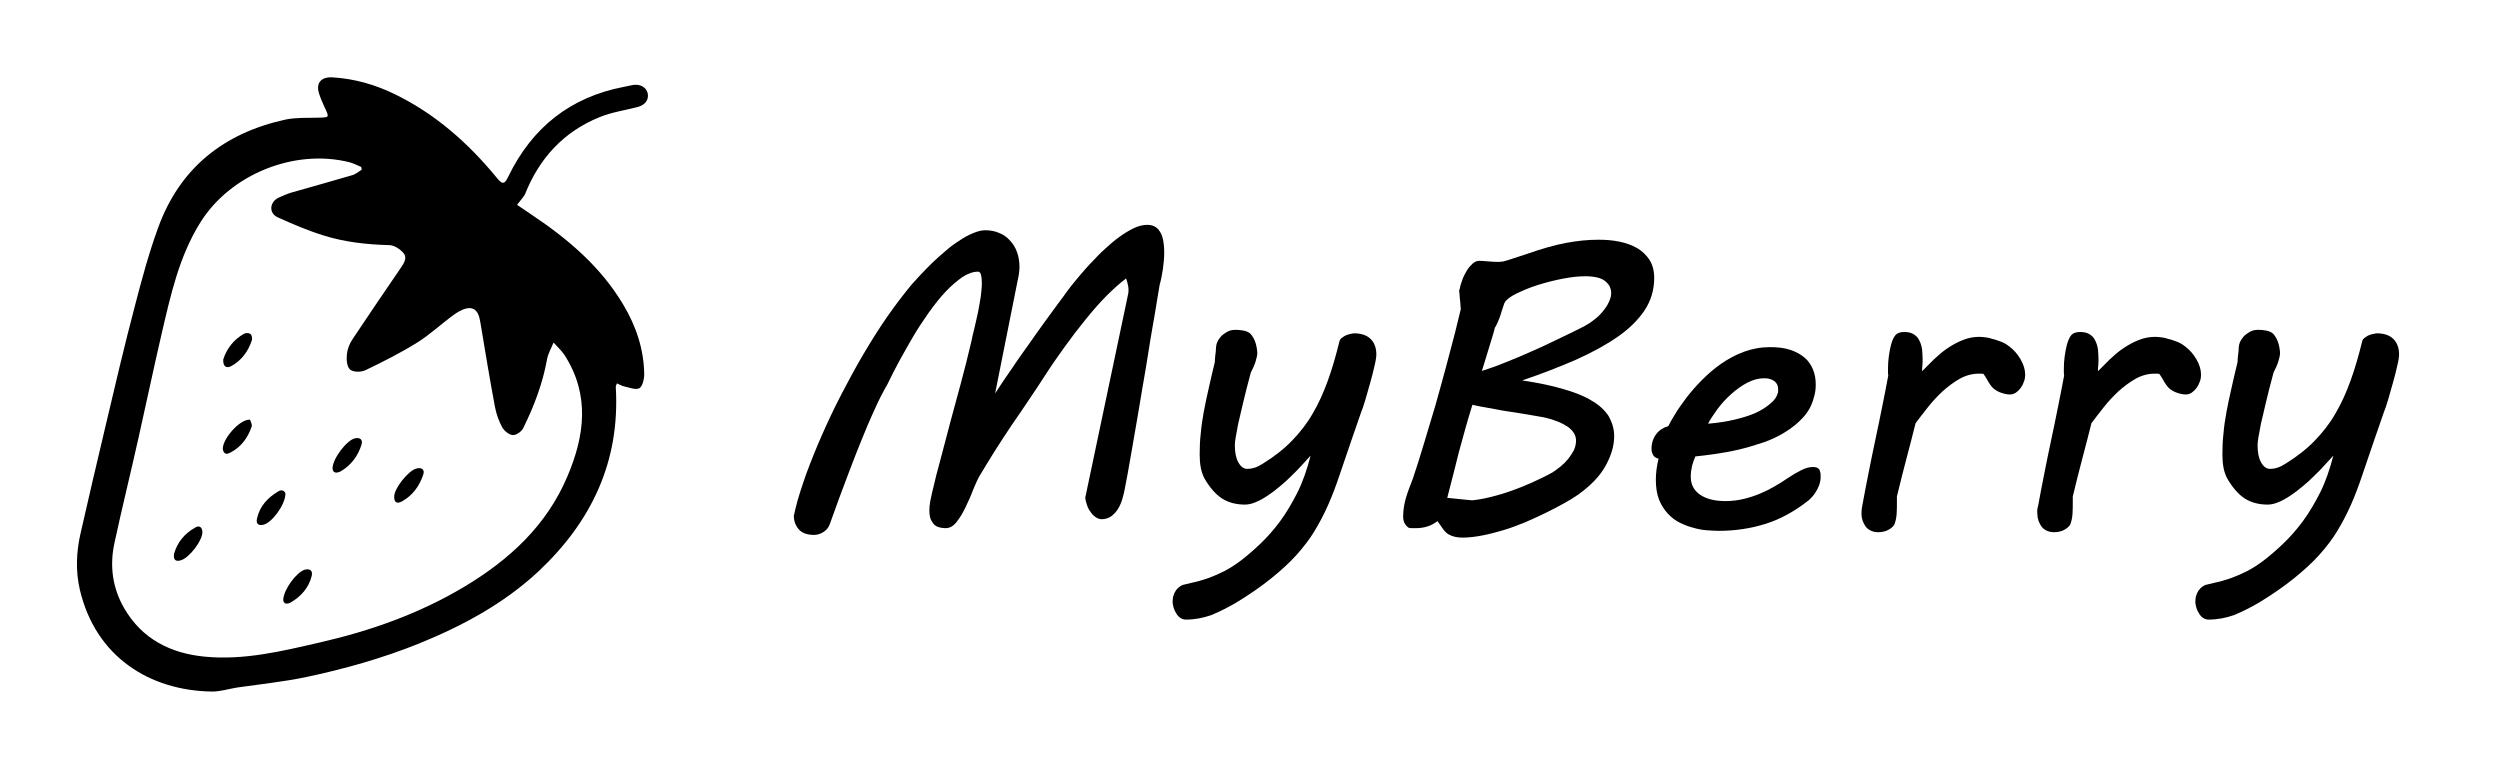 <?xml version="1.0" encoding="UTF-8"?>
<svg viewBox="0 0 924 283.5" version="1.1" style="enable-background:new 0 0 924 283.5;"
  xmlns="http://www.w3.org/2000/svg" xmlns:xlink="http://www.w3.org/1999/xlink"
  xml:space="preserve"><g><path d="M191.1,75.7c1.9,1.3,3.7,2.5,5.6,3.8c13.3,8.9,25.3,19.1,33.6,33c4.8,8,7.7,16.6,7.8,25.9c0,1.8-0.7,4.5-1.8,5.1
		c-1.4,0.7-3.8-0.3-5.7-0.7c-0.8-0.2-1.6-0.7-2.6-1.1c-0.2,0.7-0.5,1.1-0.4,1.5c1.6,27.4-9,49.6-28.6,68
		c-12.9,12-28.2,20.2-44.5,26.8c-13.5,5.4-27.4,9.3-41.6,12.3c-8.3,1.7-16.8,2.6-25.2,3.8c-3.1,0.5-6.2,1.5-9.3,1.5
		c-23-0.3-43.1-12.8-48.9-37.7c-1.6-6.9-1.3-14,0.3-20.9c3-13.2,6.1-26.4,9.2-39.5c3.5-14.9,7-29.8,10.9-44.6
		c2.5-9.6,5.1-19.3,8.5-28.6c8-22.2,24.3-35.1,47.1-40.1c3.8-0.8,7.9-0.6,11.9-0.7c4.4-0.1,4.4,0,2.6-3.8c-0.7-1.6-1.5-3.3-2-4.9
		c-1.4-4,0.6-6.5,5-6.2c8.1,0.5,15.7,2.7,22.9,6.2c15,7.3,27.2,18.1,37.7,30.9c2.1,2.6,2.9,2.5,4.3-0.5
		c8.8-18.1,22.9-29.3,42.7-33.1c1.1-0.2,2.3-0.5,3.4-0.7c2.7-0.4,4.9,0.9,5.4,3.1c0.5,2.4-1,4.4-3.9,5.1c-4.7,1.2-9.5,1.9-13.9,3.7
		c-13.3,5.4-22.3,15.2-27.6,28.6C193.3,73.1,192.3,74.1,191.1,75.7z M133.7,62.7c-0.1-0.3-0.1-0.7-0.2-1c-1.4-0.6-2.8-1.3-4.2-1.7
		c-20.4-5.2-44.2,4.4-55.3,22.3c-7.8,12.5-10.9,26.7-14.2,40.8c-3,12.9-5.7,25.8-8.6,38.7c-2.9,13-6.1,25.9-8.9,38.9
		c-1.8,8.3-0.8,16.5,3.6,24.1c6.6,11.4,17.2,16.7,29.8,17.9c14.4,1.4,28.4-2,42.3-5.2c18.9-4.3,37-10.7,53.7-20.7
		c16.5-9.9,30.3-22.5,38-40.7c6.4-15,8.4-30.1-1-44.8c-1.1-1.7-2.7-3.1-4.1-4.7c-0.8,2-2,4-2.4,6.1c-1.6,9-4.8,17.4-8.8,25.5
		c-0.6,1.3-2.6,2.7-3.9,2.6c-1.4-0.1-3.2-1.6-3.9-2.9c-1.3-2.4-2.2-5-2.7-7.7c-1.9-10.2-3.6-20.4-5.3-30.7c-0.4-2.5-1-5.3-3.7-5.6
		c-1.8-0.2-4.1,1-5.7,2.1c-4.8,3.4-9,7.5-14,10.6c-6.1,3.8-12.6,7.1-19.1,10.2c-1.6,0.8-4.5,0.8-5.7-0.2c-1.2-1-1.4-3.7-1.2-5.6
		c0.2-2,1-4.1,2.2-5.8c5.8-8.7,11.7-17.4,17.6-26c1.2-1.8,2.7-3.8,1.1-5.7c-1.2-1.4-3.3-2.8-5.1-2.9c-8.3-0.2-16.6-1.1-24.5-3.6
		c-5.8-1.8-11.4-4.2-16.9-6.7c-3.3-1.5-3-5.6,0.3-7.2c1.5-0.7,3.1-1.4,4.7-1.9c7.4-2.1,14.9-4.2,22.4-6.4
		C131.3,64.5,132.5,63.5,133.7,62.7z"/><path d="M145.7,183.4c0.1-3,5.2-9.4,8.1-10.2c2.1-0.6,3.3,0.4,2.6,2.3c-1.4,4.2-3.9,7.6-7.8,9.8
		C146.6,186.4,145.6,185.6,145.7,183.4z"/><path d="M82.5,132.9c1.2-3.9,3.8-7.4,7.8-9.6c0.6-0.3,1.8-0.3,2.3,0.2c0.5,0.4,0.7,1.6,0.5,2.2c-1.3,4.1-3.8,7.5-7.6,9.6
		C83.6,136.3,82.4,135.4,82.5,132.9z"/><path
  d="M92.4,155.1c0.2,0.7,0.9,1.8,0.6,2.6c-1.4,4.1-3.8,7.4-7.7,9.5c-1.3,0.7-2.4,0.9-2.9-0.9C81.7,163,88.3,154.9,92.4,155.1z"
/><path d="M122.9,173.2c0-3.8,5.4-10.6,8.3-11.2c1.9-0.4,3,0.5,2.4,2.4c-1.3,4.1-3.8,7.5-7.5,9.7C124.4,175.1,123,174.8,122.9,173.2z
		"/><path
  d="M64.3,204.8c1.2-4.4,4-7.7,8-9.9c1.4-0.8,2.4,0,2.5,1.6c0.2,3.1-4.8,9.7-8,10.6C64.8,207.7,64.1,206.8,64.3,204.8z"/><path
  d="M104.7,221.5c0.3-3.9,4.9-9.9,7.8-10.9c2-0.6,3.2,0.3,2.7,2.3c-1.1,4.4-4,7.6-7.8,9.8C105.5,223.7,104.6,222.7,104.7,221.5
		z"/><path
  d="M105.5,182.6c-0.2,4.2-5,10.5-8,11.3c-1.9,0.5-3-0.2-2.5-2.3c1-4.5,3.9-7.6,7.7-9.9C104.2,180.7,105.4,181.5,105.5,182.6z"
/></g>
  <g><path d="M294,188c0.9-3.8,2.3-8,3.9-12.6c1.7-4.6,3.6-9.4,5.8-14.4c2.2-5,4.6-10.1,7.3-15.3c2.7-5.2,5.4-10.2,8.3-15.1
		c2.9-4.9,5.8-9.5,8.8-13.8c3-4.3,6-8.2,8.9-11.7c0.8-0.9,1.9-2.1,3.2-3.5c1.3-1.4,2.7-2.8,4.2-4.3c1.6-1.5,3.2-3,4.9-4.4
		c1.7-1.5,3.4-2.8,5.2-3.9c1.7-1.2,3.4-2.1,5.1-2.8c1.6-0.7,3.2-1.1,4.5-1.1c1.9,0,3.6,0.3,5.2,1c1.6,0.6,2.9,1.6,4,2.8
		s2,2.6,2.6,4.3c0.6,1.7,0.9,3.5,0.9,5.5c0,0.8-0.1,1.7-0.2,2.5c-0.1,0.8-0.3,1.7-0.5,2.6l-8.3,41.6c0.7-1.1,1.8-2.7,3.1-4.7
		c1.3-2,2.9-4.1,4.5-6.6c1.7-2.4,3.4-4.9,5.3-7.5c1.8-2.6,3.6-5.1,5.4-7.6c1.8-2.4,3.4-4.7,4.9-6.7s2.7-3.6,3.6-4.9l1.3-1.7
		c0.9-1.1,2-2.5,3.3-4c1.3-1.5,2.7-3.2,4.3-4.8c1.6-1.7,3.2-3.4,5-5c1.7-1.6,3.5-3.1,5.3-4.4c1.8-1.3,3.5-2.3,5.3-3.2
		c1.7-0.8,3.4-1.2,5-1.2c1.2,0,2.2,0.3,3,0.8c0.8,0.5,1.4,1.3,1.9,2.2c0.5,0.9,0.8,2,1,3.2c0.2,1.2,0.3,2.5,0.3,3.9
		c0,2.1-0.2,4.2-0.5,6.3c-0.3,2.1-0.7,4.1-1.2,5.8c-0.2,1.4-0.6,3.4-1,6c-0.4,2.6-0.9,5.5-1.5,8.9c-0.6,3.4-1.2,7-1.8,10.9
		c-0.6,3.9-1.3,7.9-2,11.9c-0.7,4-1.3,8-2,11.9c-0.7,3.9-1.3,7.6-1.9,11c-0.6,3.4-1.1,6.4-1.6,9.1s-0.9,4.8-1.2,6.3
		c-0.1,0.7-0.4,1.6-0.7,2.8c-0.3,1.2-0.8,2.4-1.4,3.5c-0.6,1.1-1.4,2.1-2.5,3c-1,0.8-2.3,1.3-3.8,1.3c-0.8,0-1.6-0.3-2.3-0.8
		c-0.7-0.5-1.4-1.2-1.9-2c-0.6-0.8-1-1.6-1.3-2.6c-0.3-0.9-0.5-1.7-0.6-2.5l15.5-73.6c0.1-0.7,0.3-1.3,0.4-1.9
		c0.1-0.5,0.1-1.1,0.1-1.6c0-0.5-0.1-1-0.2-1.5c-0.1-0.4-0.2-0.9-0.3-1.3c-0.1-0.4-0.3-0.8-0.4-1.2c-2.2,1.7-4.6,3.8-7.2,6.4
		c-2.6,2.6-5.1,5.5-7.7,8.7s-5.2,6.6-7.8,10.2c-2.6,3.6-5.1,7.2-7.4,10.8c-1.8,2.8-3.8,5.8-5.9,8.9c-2.1,3.1-4.2,6.3-6.4,9.4
		c-2.1,3.2-4.2,6.3-6.2,9.5c-2,3.2-3.8,6.2-5.5,9c-0.8,1.4-1.6,3.2-2.5,5.4c-0.8,2.2-1.8,4.3-2.8,6.4c-1,2.1-2.1,3.9-3.3,5.4
		c-1.2,1.5-2.5,2.2-4,2.2c-1.1,0-2.1-0.2-2.9-0.5c-0.8-0.3-1.4-0.8-1.8-1.4c-0.4-0.6-0.8-1.2-1-2c-0.2-0.8-0.3-1.6-0.3-2.5
		c0-1.1,0.1-2.3,0.3-3.4c0.2-1.1,0.5-2.2,0.7-3.3c1-4.4,2.1-8.7,3.3-13c1.1-4.3,2.3-8.7,3.5-13.3c1.2-4.5,2.5-9.2,3.8-14
		c1.3-4.8,2.6-10,3.9-15.5c0.3-1.5,0.7-3.3,1.2-5.2c0.4-1.9,0.9-3.8,1.3-5.8c0.4-2,0.7-3.9,1-5.7c0.2-1.8,0.4-3.5,0.4-4.9
		c0-1.3-0.1-2.3-0.3-3.1c-0.2-0.8-0.6-1.2-1.1-1.2c-1.8,0-3.8,0.7-5.8,2c-2,1.4-4.1,3.2-6.2,5.4c-2.1,2.2-4.1,4.8-6.2,7.7
		c-2,2.9-4,5.8-5.8,8.9c-1.8,3.1-3.5,6.1-5.1,9c-1.6,3-3,5.7-4.1,8c-0.2,0.5-0.6,1.2-1.1,2c-0.5,0.9-1.1,2.1-1.9,3.6
		c-0.8,1.6-1.7,3.6-2.8,6c-1.1,2.4-2.4,5.5-3.9,9.2c-1.5,3.7-3.3,8.2-5.2,13.3c-2,5.2-4.2,11.2-6.7,18.2c-0.4,1.2-1.2,2.2-2.3,2.9
		c-1.1,0.7-2.3,1.1-3.5,1.1c-2.6,0-4.5-0.7-5.7-2.1c-1.2-1.4-1.8-3.1-1.8-5.1C293.6,190.1,293.7,189.1,294,188z"/>
    <path d="M438.3,229c-0.7,0-1.4-0.2-2-0.6c-0.6-0.4-1.1-0.9-1.5-1.6c-0.4-0.6-0.8-1.4-1-2.1c-0.2-0.8-0.4-1.5-0.4-2.3
		c0-0.9,0.1-1.8,0.4-2.5c0.2-0.7,0.6-1.3,0.9-1.8c0.4-0.5,0.8-0.9,1.2-1.2c0.4-0.3,0.8-0.5,1.2-0.7c1.2-0.3,2.6-0.6,4.2-1
		c1.6-0.3,3.3-0.9,5.2-1.5c1.9-0.7,3.8-1.5,6-2.6c2.1-1.1,4.3-2.5,6.5-4.2c2.2-1.7,4.6-3.8,7-6.1s4.8-5,7.1-8.1
		c2.3-3.1,4.4-6.7,6.4-10.6c2-4,3.6-8.6,4.9-13.7c-0.9,1-2,2.2-3.2,3.5c-1.2,1.3-2.5,2.7-3.9,4c-1.4,1.4-2.8,2.7-4.3,3.9
		c-1.5,1.3-3,2.4-4.5,3.4c-1.5,1-2.9,1.8-4.4,2.4c-1.4,0.6-2.7,0.9-4,0.9c-3.3,0-6.2-0.8-8.5-2.3c-2.3-1.5-4.5-4-6.5-7.5
		c-0.5-1-1-2.3-1.3-3.9c-0.3-1.6-0.4-3.2-0.4-4.8c0-2.7,0.1-5.3,0.4-7.8c0.2-2.5,0.6-5.2,1.1-7.9c0.5-2.7,1.1-5.6,1.8-8.6
		c0.7-3,1.4-6.3,2.3-9.9c0-0.9,0.1-1.8,0.2-2.7c0.1-0.7,0.2-1.4,0.2-2c0-0.6,0.1-1,0.1-1.2c0.1-0.8,0.4-1.6,0.9-2.4
		c0.5-0.7,1-1.4,1.7-1.9c0.7-0.5,1.4-1,2.2-1.3c0.8-0.3,1.5-0.4,2.3-0.4c1,0,2.1,0.1,3.1,0.3c1,0.2,1.9,0.6,2.5,1.2
		c0.8,0.9,1.5,2.1,1.9,3.5c0.4,1.4,0.6,2.7,0.6,3.9c0,0.4-0.2,1.3-0.6,2.7c-0.4,1.3-1,2.7-1.8,4.2c-1.2,4.5-2.2,8.3-2.9,11.4
		c-0.7,3.1-1.3,5.7-1.8,7.7c-0.4,2.1-0.7,3.7-0.9,4.9c-0.2,1.2-0.3,2.1-0.3,2.8c0,2.7,0.4,4.8,1.3,6.4c0.9,1.6,2,2.4,3.3,2.4
		c0.7,0,1.6-0.1,2.6-0.4c1-0.3,2-0.8,3.1-1.5c4.2-2.6,7.8-5.4,10.8-8.5c3-3.1,5.6-6.4,7.7-10.1c2.2-3.7,4-7.8,5.6-12.2
		c1.6-4.4,3-9.3,4.3-14.6c0.1-0.3,0.3-0.7,0.7-1c0.4-0.3,0.8-0.6,1.3-0.9c0.5-0.2,1.1-0.5,1.7-0.6s1.2-0.3,1.7-0.3
		c2.6,0,4.7,0.7,6.1,2.1c1.4,1.4,2.1,3.3,2.1,5.7c0,0.9-0.2,2.3-0.7,4.3c-0.4,2-1,4.1-1.6,6.3c-0.6,2.2-1.2,4.3-1.8,6.3
		c-0.6,2-1.1,3.5-1.5,4.4l-3.6,10.4c-1.6,4.7-3.1,9-4.4,12.9c-1.3,3.9-2.7,7.6-4.2,11s-3.2,6.6-5,9.6s-4.1,6-6.7,8.9
		c-2.6,2.9-5.8,5.8-9.4,8.7c-3.6,2.9-7.9,5.9-13,9c-3.1,1.8-6.1,3.3-9,4.5C444.7,228.4,441.6,229,438.3,229z"/>
    <path d="M596.6,161.2c0,3.6-1.1,7.2-3.2,11c-2.1,3.8-5.5,7.3-10.1,10.6c-1.4,1-3.2,2.1-5.2,3.2c-2.1,1.2-4.3,2.3-6.7,3.5
		c-2.4,1.2-4.9,2.3-7.6,3.5c-2.7,1.1-5.3,2.1-8,2.9c-2.7,0.8-5.3,1.5-7.9,2c-2.6,0.5-5,0.8-7.3,0.8c-1.1,0-2.1-0.1-2.9-0.3
		s-1.6-0.5-2.3-0.9c-0.7-0.4-1.4-1.1-2-1.9c-0.6-0.8-1.3-1.8-2.1-3c-1.2,0.9-2.4,1.6-3.8,2c-1.3,0.4-2.6,0.6-4,0.6h-2.1
		c-0.4,0-0.8-0.1-1.1-0.4c-0.3-0.3-0.7-0.6-0.9-1c-0.3-0.4-0.5-0.8-0.6-1.3c-0.1-0.5-0.2-0.9-0.2-1.4c0-2.5,0.4-5,1.1-7.3
		c0.7-2.3,1.6-4.6,2.5-6.9c1.4-4.2,2.8-8.6,4.2-13.3c1.4-4.6,2.8-9.3,4.2-14c1.3-4.7,2.6-9.3,3.8-13.8c1.2-4.5,2.3-8.8,3.4-12.9
		l2.1-8.6c0-0.1,0-0.6-0.1-1.3c0-0.7-0.1-1.5-0.2-2.3c-0.1-0.8-0.1-1.6-0.2-2.3l-0.1-1l0.4-1.3l-0.1,0.1c0.2-0.9,0.6-1.9,1-3.1
		c0.4-1.1,1-2.2,1.6-3.2c0.6-1,1.4-1.8,2.1-2.5c0.8-0.7,1.6-1,2.5-1c0.8,0,1.9,0.1,3.2,0.2s2.5,0.2,3.5,0.2c0.5,0,1,0,1.5-0.1
		c0.5,0,1.1-0.2,1.8-0.4c0.7-0.2,1.7-0.5,2.8-0.9c1.2-0.4,2.7-0.9,4.6-1.5c2.8-1,5.4-1.8,7.8-2.5c2.4-0.7,4.6-1.2,6.7-1.6
		c2.1-0.4,4.2-0.7,6.1-0.9c2-0.2,4-0.3,6.1-0.3c2.6,0,5.2,0.2,7.6,0.7c2.5,0.5,4.6,1.3,6.6,2.4c1.9,1.1,3.4,2.6,4.6,4.4
		c1.1,1.8,1.7,4,1.7,6.6c0,4.4-1.2,8.4-3.5,11.9c-2.3,3.5-5.6,6.8-9.9,9.8c-4.3,3-9.4,5.8-15.4,8.5c-6,2.6-12.6,5.2-20,7.7
		c5.9,0.9,10.9,1.9,15.2,3.2c4.2,1.2,7.8,2.6,10.5,4.3c2.8,1.6,4.8,3.5,6.2,5.6C595.9,156.2,596.6,158.6,596.6,161.2z M571.3,154.4
		c-0.5-0.1-1.4-0.3-2.7-0.5c-1.3-0.2-2.9-0.5-4.6-0.8c-1.8-0.3-3.7-0.6-5.7-0.9c-2-0.3-4-0.6-5.8-1c-1.8-0.3-3.5-0.6-5-0.9
		c-1.5-0.3-2.6-0.5-3.3-0.7c-1.9,6.1-3.5,12-5,17.5c-1.4,5.6-2.8,11.2-4.3,16.9l4.9,0.5c1.1,0.1,2.1,0.2,3,0.3
		c0.9,0.1,1.4,0.1,1.5,0.1c2-0.2,4.2-0.6,6.6-1.2c2.4-0.6,4.9-1.3,7.4-2.2c2.6-0.9,5.1-1.9,7.8-3.1c2.6-1.2,5.2-2.4,7.7-3.8
		c0.9-0.6,1.9-1.3,3-2.2c1-0.8,2-1.8,2.8-2.8c0.8-1,1.5-2.1,2.1-3.2c0.5-1.1,0.8-2.3,0.8-3.5c0-2-1-3.7-3.1-5.2
		C577.3,156.3,574.6,155.2,571.3,154.4z M547.7,137.1c2.8-0.9,5.7-1.9,8.8-3.2c3.1-1.2,6.2-2.5,9.5-4c3.3-1.4,6.6-3,9.9-4.6
		c3.4-1.6,6.7-3.2,10-4.9h-0.1c1.2-0.6,2.4-1.4,3.5-2.3c1.2-0.9,2.2-1.9,3.1-3c0.9-1.1,1.7-2.2,2.2-3.4c0.6-1.2,0.9-2.3,0.9-3.5
		c0-0.7-0.2-1.5-0.5-2.2c-0.3-0.7-0.9-1.4-1.6-2c-0.7-0.6-1.7-1.1-2.9-1.4c-1.2-0.3-2.7-0.5-4.5-0.5c-2.5,0-5.3,0.3-8.4,0.9
		c-3.1,0.6-6.2,1.4-9.1,2.3c-2.9,0.9-5.5,2-7.8,3.1c-2.3,1.1-3.8,2.2-4.5,3.3c-0.1,0.2-0.4,0.8-0.6,1.6c-0.3,0.8-0.6,1.8-0.9,2.8
		c-0.3,1-0.7,2-1.1,2.9c-0.4,0.9-0.7,1.6-1.1,2.1c-0.1,0.5-0.3,1.3-0.6,2.3c-0.3,1-0.7,2.2-1.1,3.6c-0.4,1.4-0.9,2.9-1.4,4.6
		C548.8,133.5,548.3,135.3,547.7,137.1z"/>
    <path d="M610.4,165.9c0-2.1,0.6-3.9,1.7-5.4c1.1-1.5,2.7-2.5,4.5-3c0.5-1.1,1.4-2.6,2.5-4.4c1.1-1.9,2.6-3.9,4.2-6.1
		c1.7-2.2,3.6-4.4,5.8-6.6c2.2-2.2,4.5-4.2,7.1-6c2.6-1.8,5.4-3.3,8.4-4.4c3-1.1,6.2-1.7,9.6-1.7c2.9,0,5.4,0.3,7.5,1
		c2.1,0.7,3.9,1.7,5.3,2.9c1.4,1.2,2.4,2.7,3.1,4.4c0.7,1.7,1,3.6,1,5.5c0,1.7-0.2,3.3-0.7,4.8c-0.7,2.8-2,5.2-3.9,7.3
		c-1.9,2.1-4.1,3.9-6.7,5.5c-2.6,1.6-5.3,2.9-8.3,3.9c-3,1-6,1.9-9,2.6c-3,0.7-5.9,1.2-8.7,1.6c-2.8,0.4-5.2,0.7-7.2,0.9
		c-0.4,0.9-0.8,2-1.2,3.4c-0.3,1.4-0.5,2.7-0.5,4c0,2.9,1.1,5.1,3.4,6.7c2.3,1.6,5.4,2.4,9.5,2.4c2.3,0,4.6-0.3,6.7-0.8
		c2.1-0.5,4.2-1.2,6.1-2c1.9-0.8,3.7-1.7,5.4-2.7c1.7-1,3.2-1.9,4.6-2.9c1.8-1.2,3.5-2.2,5.1-3s3-1.2,4.3-1.2c1.2,0,2,0.3,2.4,0.9
		c0.3,0.6,0.5,1.3,0.5,2c0,0.4,0,0.8,0,1.2c0,0.4-0.1,0.7-0.1,0.9c-0.2,1.3-0.7,2.6-1.5,3.9c-0.7,1.3-1.7,2.4-2.8,3.4
		c-5.2,4.1-10.5,7-15.9,8.7c-5.4,1.7-11.2,2.6-17.4,2.6c-1.2,0-2.6-0.1-4.2-0.2c-1.6-0.1-3.3-0.4-5-0.9c-1.7-0.4-3.5-1.1-5.1-1.9
		c-1.7-0.8-3.2-2-4.5-3.4c-1.3-1.4-2.4-3.1-3.2-5.1c-0.8-2-1.2-4.5-1.2-7.4c0-2.3,0.3-4.9,1-7.8c-0.6-0.1-1.3-0.4-1.8-1
		C610.7,167.8,610.4,166.9,610.4,165.9z M657.1,145.2c0.1-0.2,0.1-0.5,0.1-0.7c0-0.2,0-0.4,0-0.7c0-1.3-0.5-2.3-1.5-3
		c-1-0.7-2.2-1-3.6-1c-2.2,0-4.3,0.6-6.4,1.7c-2.1,1.1-4.1,2.6-6,4.3c-1.9,1.7-3.5,3.5-5,5.5c-1.4,2-2.6,3.7-3.4,5.3
		c3.6-0.3,6.9-0.8,9.8-1.5s5.6-1.5,7.8-2.5c2.2-1,4-2.2,5.4-3.4C655.8,148,656.7,146.7,657.1,145.2z"/>
    <path d="M688.3,186.9c0.6-3.5,1.4-7.3,2.2-11.5c0.8-4.2,1.7-8.4,2.6-12.7s1.8-8.5,2.6-12.6c0.8-4.1,1.6-7.9,2.2-11.3
		c-0.1-0.5-0.1-0.9-0.1-1.3c0-0.4,0-0.8,0-1.2c0-1.5,0.1-3.1,0.3-4.6c0.2-1.5,0.5-3,0.8-4.2c0.5-1.9,1.2-3.2,1.8-3.8
		c0.7-0.7,1.8-1,3.2-1c1.4,0,2.6,0.3,3.5,0.9c0.9,0.6,1.6,1.3,2,2.3c0.5,0.9,0.8,2,1,3.2c0.1,1.2,0.2,2.5,0.2,3.8
		c0,0.7,0,1.5-0.1,2.3c-0.1,0.8-0.1,1.5-0.1,2c1.4-1.4,2.9-2.9,4.4-4.4c1.6-1.5,3.2-2.9,5-4.1c1.8-1.2,3.6-2.2,5.6-3
		c2-0.8,4-1.2,6.1-1.2c0.8,0,1.7,0.1,2.5,0.2c0.8,0.1,1.7,0.3,2.5,0.6c1,0.2,2,0.6,3.1,1c1.1,0.4,2.1,1,3.1,1.8
		c1.6,1.2,3,2.8,4.1,4.7c1.1,1.9,1.7,3.8,1.7,5.7c0,0.7-0.1,1.6-0.4,2.4c-0.3,0.9-0.7,1.7-1.2,2.4c-0.5,0.7-1.1,1.3-1.8,1.8
		c-0.7,0.5-1.5,0.7-2.3,0.7c-0.8,0-1.9-0.2-3.1-0.6c-1.2-0.4-2.2-1-3-1.7c-0.3-0.3-0.7-0.7-1.1-1.3c-0.4-0.5-0.7-1.1-1-1.6
		c-0.3-0.5-0.6-1.1-0.9-1.5c-0.3-0.5-0.5-0.8-0.6-0.9c-0.2,0-0.5-0.1-0.8-0.1c-0.3,0-0.6,0-0.8,0c-2.5,0-4.9,0.6-7.2,1.9
		c-2.3,1.3-4.4,2.9-6.4,4.7c-2,1.9-3.8,3.8-5.5,6c-1.7,2.1-3.1,4-4.4,5.7c-1,4-2.1,8.3-3.3,12.8c-1.2,4.5-2.4,9.3-3.6,14.3v1.9
		c0,1.5,0,3-0.1,4.5c-0.1,1.5-0.4,2.9-0.9,4.1c-0.5,0.7-1.3,1.4-2.3,1.9c-1,0.5-2.2,0.8-3.5,0.8c-2.1,0-3.6-0.7-4.7-2
		c-1-1.4-1.6-3-1.6-4.8C688,188.7,688.1,187.8,688.3,186.9z"/>
    <path d="M753.3,186.9c0.6-3.5,1.4-7.3,2.2-11.5c0.8-4.2,1.7-8.4,2.6-12.7s1.8-8.5,2.6-12.6c0.8-4.1,1.6-7.9,2.2-11.3
		c-0.1-0.5-0.1-0.9-0.1-1.3c0-0.4,0-0.8,0-1.2c0-1.5,0.1-3.1,0.3-4.6c0.2-1.5,0.5-3,0.8-4.2c0.5-1.9,1.2-3.2,1.8-3.8
		c0.7-0.7,1.8-1,3.2-1c1.4,0,2.6,0.3,3.5,0.9c0.9,0.6,1.6,1.3,2,2.3c0.5,0.9,0.8,2,1,3.2c0.1,1.2,0.2,2.5,0.2,3.8
		c0,0.7,0,1.5-0.1,2.3c-0.1,0.8-0.1,1.5-0.1,2c1.4-1.4,2.9-2.9,4.4-4.4c1.6-1.5,3.2-2.9,5-4.1c1.8-1.2,3.6-2.2,5.6-3
		c2-0.8,4-1.2,6.1-1.2c0.8,0,1.7,0.1,2.5,0.2c0.8,0.1,1.7,0.3,2.5,0.6c1,0.2,2,0.6,3.1,1c1.1,0.4,2.1,1,3.1,1.8
		c1.6,1.2,3,2.8,4.1,4.7c1.1,1.9,1.7,3.8,1.7,5.7c0,0.7-0.1,1.6-0.4,2.4c-0.3,0.9-0.7,1.7-1.2,2.4c-0.5,0.7-1.1,1.3-1.8,1.8
		c-0.7,0.5-1.5,0.7-2.3,0.7c-0.8,0-1.9-0.2-3.1-0.6c-1.2-0.4-2.2-1-3-1.7c-0.3-0.3-0.7-0.7-1.1-1.3c-0.4-0.5-0.7-1.1-1-1.6
		c-0.3-0.5-0.6-1.1-0.9-1.5c-0.3-0.5-0.5-0.8-0.6-0.9c-0.2,0-0.5-0.1-0.8-0.1c-0.3,0-0.6,0-0.8,0c-2.5,0-4.9,0.6-7.2,1.9
		c-2.3,1.3-4.4,2.9-6.4,4.7c-2,1.9-3.8,3.8-5.5,6c-1.7,2.1-3.1,4-4.4,5.7c-1,4-2.1,8.3-3.3,12.8c-1.2,4.5-2.4,9.3-3.6,14.3v1.9
		c0,1.5,0,3-0.1,4.5c-0.1,1.5-0.4,2.9-0.9,4.1c-0.5,0.7-1.3,1.4-2.3,1.9c-1,0.5-2.2,0.8-3.5,0.8c-2.1,0-3.6-0.7-4.7-2
		c-1-1.4-1.6-3-1.6-4.8C752.9,188.7,753,187.8,753.3,186.9z"/>
    <path d="M816.3,229c-0.7,0-1.4-0.2-2-0.6c-0.6-0.4-1.1-0.9-1.5-1.6c-0.4-0.6-0.8-1.4-1-2.1c-0.2-0.8-0.4-1.5-0.4-2.3
		c0-0.9,0.1-1.8,0.4-2.5c0.2-0.7,0.6-1.3,0.9-1.8c0.4-0.5,0.8-0.9,1.2-1.2c0.4-0.3,0.8-0.5,1.2-0.7c1.2-0.3,2.6-0.6,4.2-1
		c1.6-0.3,3.3-0.9,5.2-1.5c1.9-0.7,3.8-1.5,6-2.6c2.1-1.1,4.3-2.5,6.5-4.2c2.2-1.7,4.6-3.8,7-6.1s4.8-5,7.1-8.1
		c2.3-3.1,4.4-6.7,6.4-10.6c2-4,3.6-8.6,4.9-13.7c-0.9,1-2,2.2-3.2,3.5c-1.2,1.3-2.5,2.7-3.9,4c-1.4,1.4-2.8,2.7-4.3,3.9
		c-1.5,1.3-3,2.4-4.5,3.4c-1.5,1-2.9,1.8-4.4,2.4c-1.4,0.6-2.7,0.9-4,0.9c-3.3,0-6.2-0.8-8.5-2.3c-2.3-1.5-4.5-4-6.5-7.5
		c-0.5-1-1-2.3-1.3-3.9c-0.3-1.6-0.4-3.2-0.4-4.8c0-2.7,0.1-5.3,0.4-7.8c0.2-2.5,0.6-5.2,1.1-7.9c0.5-2.7,1.1-5.6,1.8-8.6
		c0.7-3,1.4-6.3,2.3-9.9c0-0.9,0.1-1.8,0.2-2.7c0.1-0.7,0.2-1.4,0.2-2c0-0.6,0.1-1,0.1-1.2c0.1-0.8,0.4-1.6,0.9-2.4
		c0.5-0.7,1-1.4,1.7-1.9c0.7-0.5,1.4-1,2.2-1.3c0.8-0.3,1.5-0.4,2.3-0.4c1,0,2.1,0.1,3.1,0.3c1,0.2,1.9,0.6,2.5,1.2
		c0.8,0.9,1.5,2.1,1.9,3.5c0.4,1.4,0.6,2.7,0.6,3.9c0,0.4-0.2,1.3-0.6,2.7c-0.4,1.3-1,2.7-1.8,4.2c-1.2,4.5-2.2,8.3-2.9,11.4
		c-0.7,3.1-1.3,5.7-1.8,7.7c-0.4,2.1-0.7,3.7-0.9,4.9c-0.2,1.2-0.3,2.1-0.3,2.8c0,2.7,0.4,4.8,1.3,6.4c0.9,1.6,2,2.4,3.3,2.4
		c0.7,0,1.6-0.1,2.6-0.4c1-0.3,2-0.8,3.1-1.5c4.2-2.6,7.8-5.4,10.8-8.5c3-3.1,5.6-6.4,7.7-10.1c2.2-3.7,4-7.8,5.6-12.2
		c1.6-4.4,3-9.3,4.3-14.6c0.1-0.3,0.3-0.7,0.7-1c0.4-0.3,0.8-0.6,1.3-0.9c0.5-0.2,1.1-0.5,1.7-0.6s1.2-0.3,1.7-0.3
		c2.6,0,4.7,0.7,6.1,2.1c1.4,1.4,2.1,3.3,2.1,5.7c0,0.9-0.2,2.3-0.7,4.3c-0.4,2-1,4.1-1.6,6.3c-0.6,2.2-1.2,4.3-1.8,6.3
		c-0.6,2-1.1,3.5-1.5,4.4l-3.6,10.4c-1.6,4.7-3.1,9-4.4,12.9c-1.3,3.9-2.7,7.6-4.2,11s-3.2,6.6-5,9.6s-4.1,6-6.7,8.9
		c-2.6,2.9-5.8,5.8-9.4,8.7c-3.6,2.9-7.9,5.9-13,9c-3.1,1.8-6.1,3.3-9,4.5C822.7,228.4,819.5,229,816.3,229z"/></g></svg>